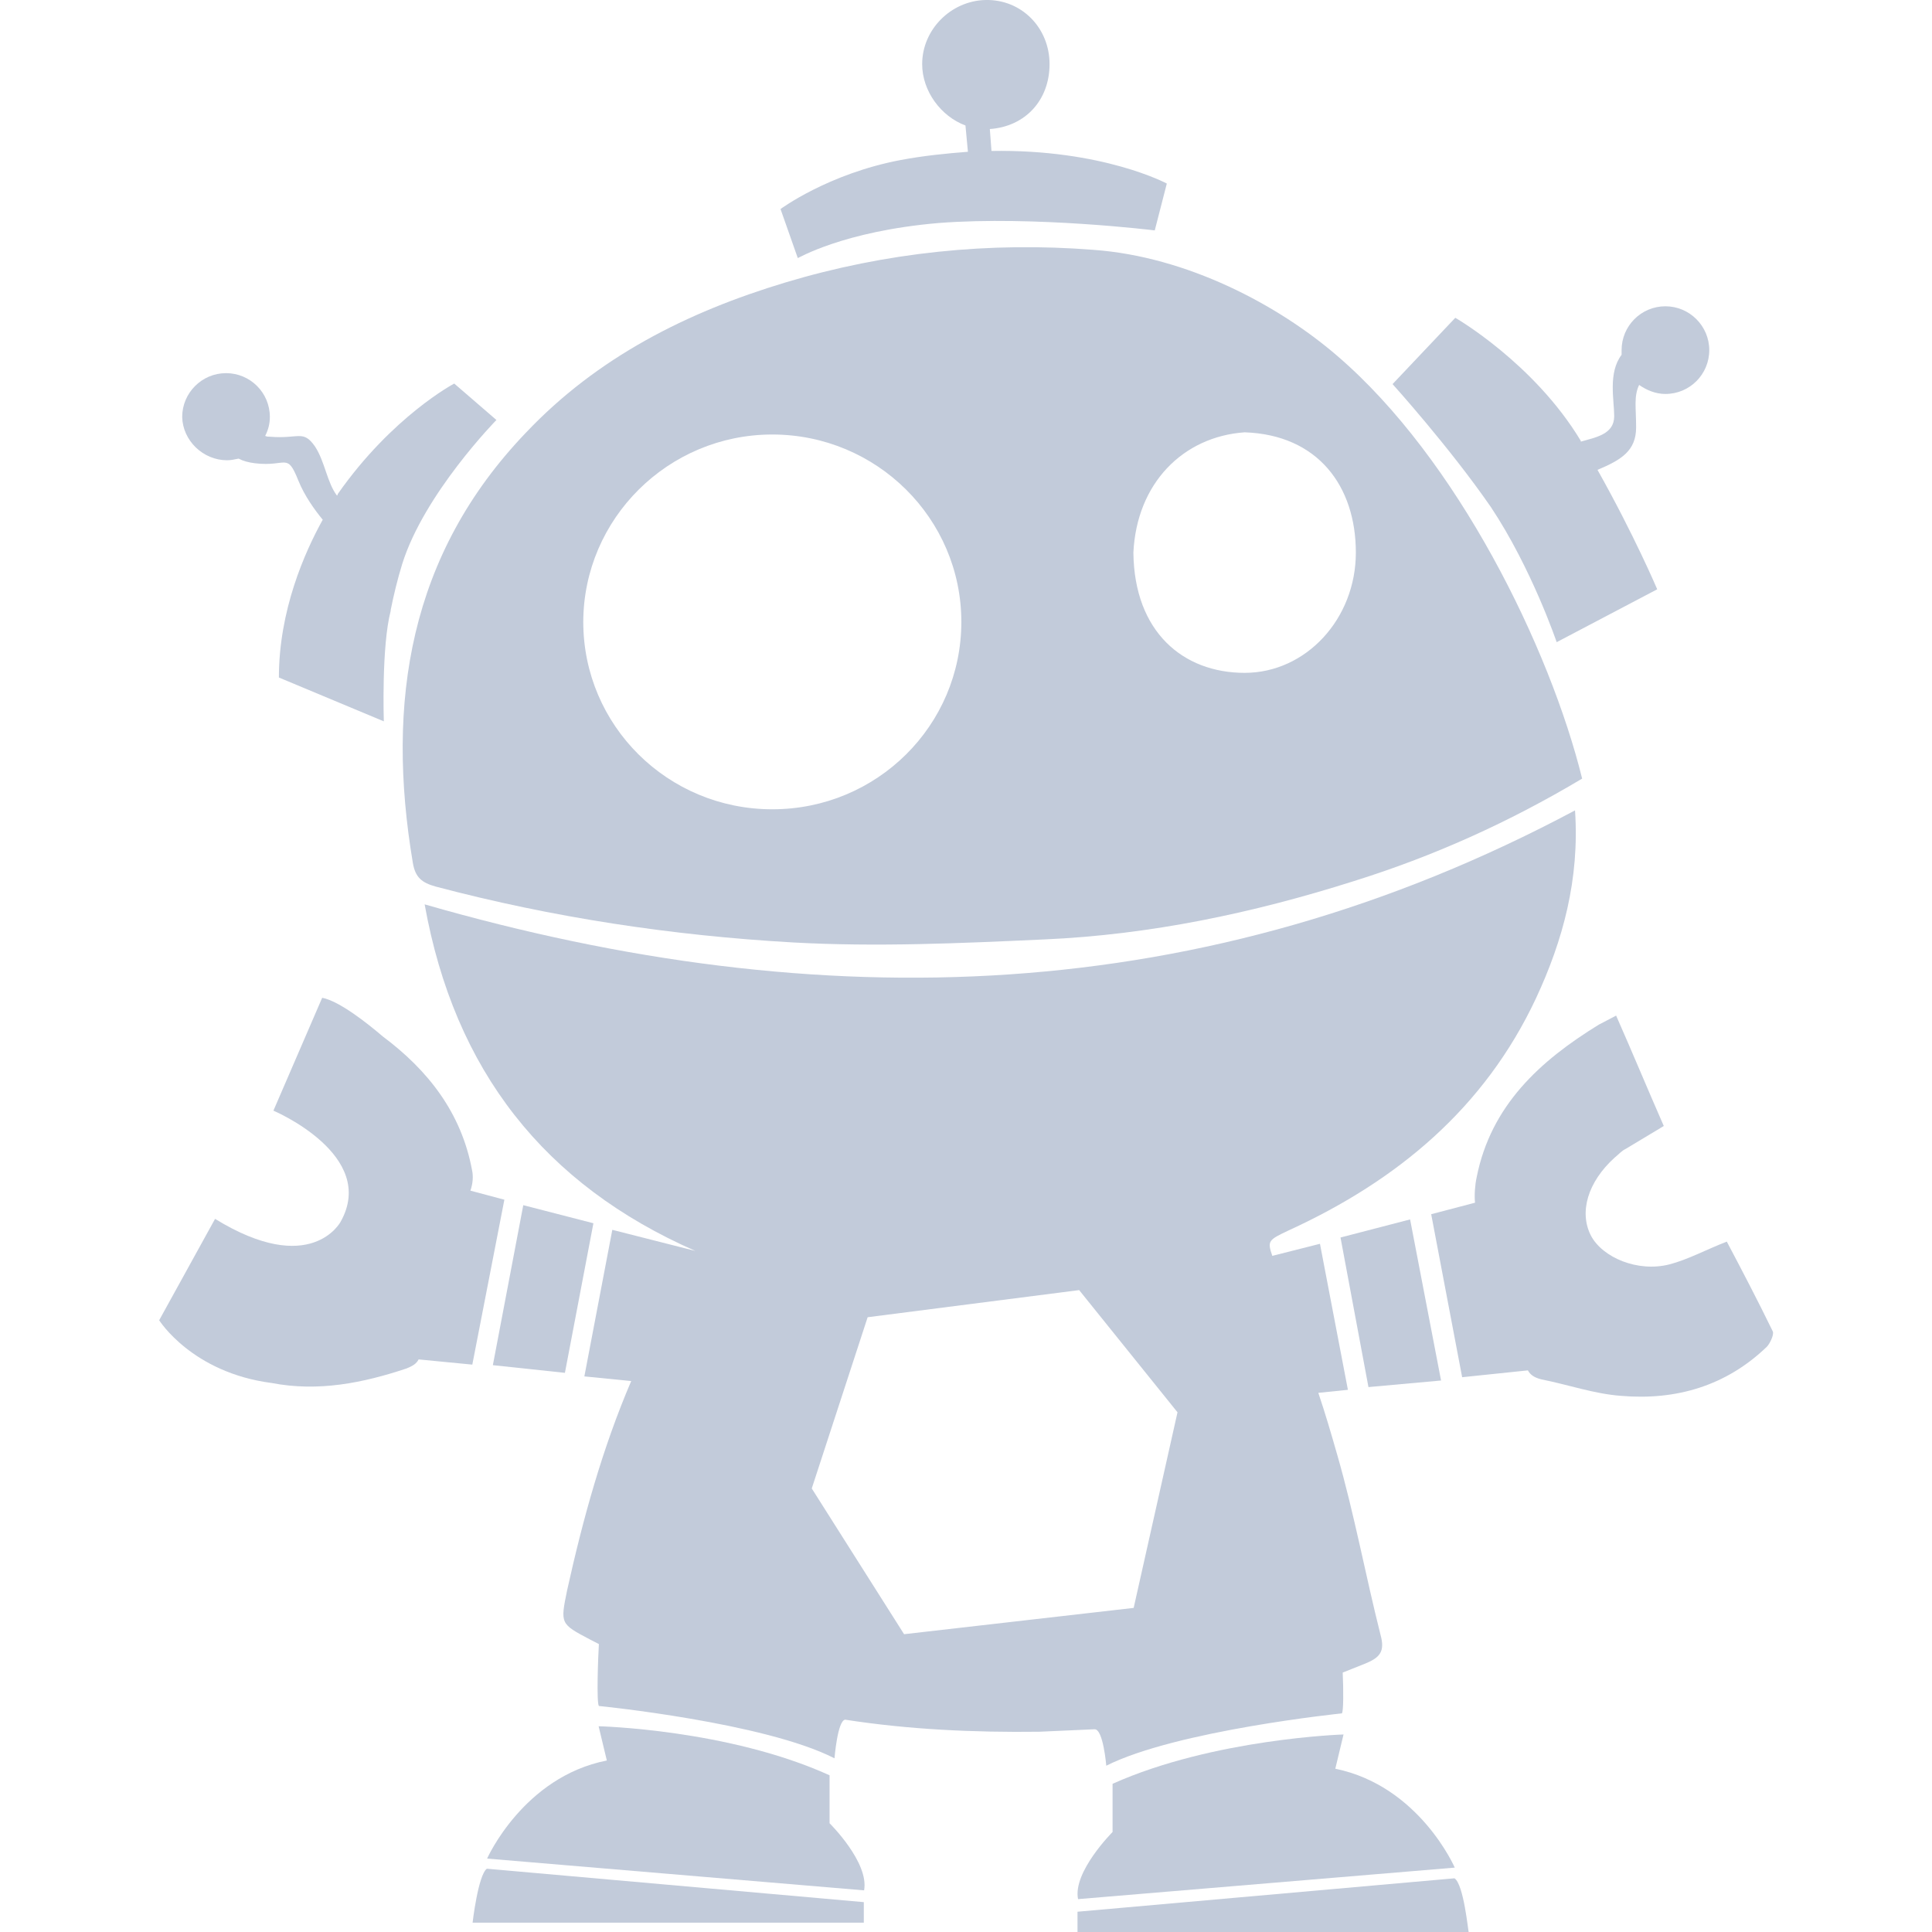 <?xml version="1.0" encoding="utf-8"?>
<!-- Generator: Adobe Illustrator 24.0.1, SVG Export Plug-In . SVG Version: 6.00 Build 0)  -->
<svg version="1.1" id="Capa_1" xmlns="http://www.w3.org/2000/svg" xmlns:xlink="http://www.w3.org/1999/xlink" x="0px" y="0px"
	 viewBox="0 0 705.2 705.2" style="enable-background:new 0 0 705.2 705.2;" xml:space="preserve">
<style type="text/css">
	.st0{fill:#C2CBDA;}
</style>
<g>
	<g>
		<path class="st0" d="M184.1,437.9l-12.4-3.3c0.9-2.5,1.1-5.3,0.6-7.5c-3.9-20.9-16-36.4-32.6-48.8c-5.5-4.7-15.8-12.9-22.1-14.1
			l-17.8,41.2c0,0,38.3,16.2,24.5,40.6c0,0-10.8,20.4-45.8-1.1l-20.4,37c0,0,11.9,19.1,41,22.9c17.1,3.3,33.4,0,49.3-5.3
			c2.2-0.9,3.6-1.7,4.4-3.3l19.6,1.9L184.1,437.9z"/>
		<polygon class="st0" points="216.6,446.5 191,439.9 179.9,498.3 206.2,501.1 		"/>
		<polygon class="st0" points="489.3,451.7 499.5,506.3 526,503.9 514.7,445.1 		"/>
		<path class="st0" d="M568.2,234.4l36.7-19.3c0,0-8.3-19.6-21.8-43.6c8.6-3.6,14.1-6.9,14.1-15.5c0-7.2-0.9-11.3,1.1-15.5
			c2.7,1.9,6,3.3,9.6,3.3c8.9,0,16-7.2,16-16s-7.2-16-16-16c-8.9,0-16,7.2-16,16c0,0.6,0,1.1,0,1.7c-5,6.6-2.7,16.5-2.7,22.4
			c0,6.6-6.6,7.7-12.2,9.3v-0.3c-17.1-28.4-45.8-44.9-45.8-44.9l-22.9,24.2c0,0,20.7,22.9,35.9,44.9
			C559.1,207.5,568.2,234.4,568.2,234.4z"/>
		<path class="st0" d="M342.6,81.4c35-2.7,78.9,2.7,78.9,2.7l4.4-17.1c0,0-23.4-12.6-64-11.9l-0.6-8c12.9-0.9,21.8-10.5,21.8-23.7
			S372.9-0.3,359.7,0c-12.6,0.3-23.1,10.8-23.1,23.4c0,9.9,6.9,19.1,15.8,22.4l0.9,9.6c-7.7,0.6-16,1.4-24.5,3
			c-26.5,5-43.9,17.9-43.9,17.9l6.3,17.9C291.1,94.4,307.6,84.4,342.6,81.4z"/>
		<path class="st0" d="M647.1,486c-5.5-11.3-11.3-22.4-16.8-32.8c-7.7,3-14.3,6.6-20.9,8.3c-11.6,3-24.5-2.5-28.7-10.5
			c-4.4-8.6-1.1-19.6,8.6-28.4c1.4-1.1,2.5-2.5,4.2-3.3c4.4-2.7,8.9-5.3,13.8-8.3c-5.8-13.2-11.3-26.5-17.4-40.3
			c-2.7,1.4-4.7,2.5-6.3,3.3c-21.5,13.2-39.4,29.5-44.6,55.7c-0.6,2.7-0.9,6.6-0.6,9.3l-16,4.2l11.3,59.5l24-2.5
			c0.9,1.7,2.5,2.7,5,3.3c9.6,1.9,19.3,5.3,29,6c20.1,1.7,38.3-3.6,53.2-17.9C645.9,490.6,647.6,487.3,647.1,486z"/>
		<path class="st0" d="M150.7,315c0.9,5.3,3.3,7.2,8.3,8.6c42.7,11.3,86.3,17.9,130.4,20.4c30.6,1.7,61.2,0.3,91.8-1.1
			c38.6-1.7,76.1-9.6,112.7-21.2c29.2-9.1,56.8-21.5,83.6-37.5C565.7,236.5,532,167.5,488,129.8c-21.5-18.5-54.6-36.1-88.8-38.6
			c-38-3-75.9,0.9-112.5,11.9c-35.9,10.8-68.7,27.3-94.8,54.9C149.4,202.4,140.8,256.2,150.7,315z M454.3,157.8
			c26.7,0.9,40.6,19.6,40.6,43.9c0,24.2-18.2,43.9-40.6,43.9s-40.3-14.9-40.6-43.9C414.9,176.5,431.7,159.4,454.3,157.8z
			 M281.9,158.6c38,0,69,30.6,69,68.4s-30.8,68.4-69,68.4s-69-30.6-69-68.4C213,189.3,243.9,158.6,281.9,158.6z"/>
		<path class="st0" d="M82.9,168c1.4,0,2.7-0.3,4.2-0.6c1.7,0.9,3.6,1.4,6,1.7c11.6,1.4,11.6-4.2,15.8,6.3c2.2,5.5,6,10.8,8.9,14.3
			c-6.6,11.9-16,33.1-16,57.6l38.3,16c0,0-0.9-27.3,2.5-40.3v-0.3l0,0c1.1-5.5,2.5-11.3,4.2-16.8c8-25.7,34.4-52.6,34.4-52.6
			l-15.4-13.3c0,0-22.6,11.9-42.5,40.3l0,0c0,0,0,0.3-0.3,0.6c-3.6-4.7-4.4-12.4-8-17.9c-4.4-6.3-5.8-2.7-16.5-3.6
			c-0.6,0-1.1,0-1.7-0.3c1.1-2.2,1.7-4.4,1.7-6.9c0-8.9-7.2-16-16-16s-16,7.2-16,16C66.7,160.8,74.1,168,82.9,168z"/>
		<path class="st0" d="M177.8,678.4l137.6,11.6c1.9-10.2-12.6-24.5-12.6-24.5V648l0,0c-37-16.8-84.3-17.9-84.3-17.9l3,12.5
			C191,648.6,177.8,678.4,177.8,678.4z"/>
		<path class="st0" d="M172.5,701.8h142.8v-7.5l-137.6-12.2C174.5,684.5,172.5,701.8,172.5,701.8z"/>
		<path class="st0" d="M403.8,644.5c25.7-12.9,86-19.1,86-19.1c0.6-0.6,0.6-8.6,0.3-14.9c2.7-1.1,5.5-2.2,8.3-3.3
			c5.3-2.2,7.2-4.4,5.5-10.5c-5.5-21.8-9.6-44.2-15.8-65.7c-2.2-7.7-4.4-15.2-6.9-22.6l10.8-1.1L481.8,454l-17.4,4.4
			c-1.9-5.5-1.4-5.8,6-9.3c39.7-18.2,71.4-44.6,90.2-84.6c9.9-21.2,16-43.6,14.3-68.7C439.5,368,299.7,371.8,155,330.1
			c10.9,60.7,43.7,102.3,98.8,126.5l-30.3-7.7l-10.2,53.5l17.1,1.7c-10.5,24.5-17.6,50.2-23.4,76.4c-2.5,12.2-2.5,12.2,8.3,17.9
			c1.1,0.6,2.2,1.1,3.3,1.7c-0.3,4.7-0.9,21.5,0,22.6c0,0,60.4,6,86,19.1c0,0,1.1-13.8,3.9-14.1c23.1,3.6,46.9,4.7,70.9,4.4
			c6.6-0.3,13.5-0.6,20.1-0.9C402.7,631,403.8,644.5,403.8,644.5z M330,596.5l-33.7-53.2l20.4-62.5l77.2-9.9l35.9,44.6l-16,71.4
			L330,596.5z"/>
		<path class="st0" d="M406.1,651.1v17.6c0,0-14.6,14.6-12.6,24.5L531,681.7c0,0-12.9-29.8-43.6-36.1l3-12.5
			C490.4,633.1,443,634.6,406.1,651.1z"/>
		<path class="st0" d="M530.9,685.6l-137.6,12.2v7.5h142.8C535.9,705.1,534.3,687.8,530.9,685.6z"/>
	</g>
</g>
</svg>
